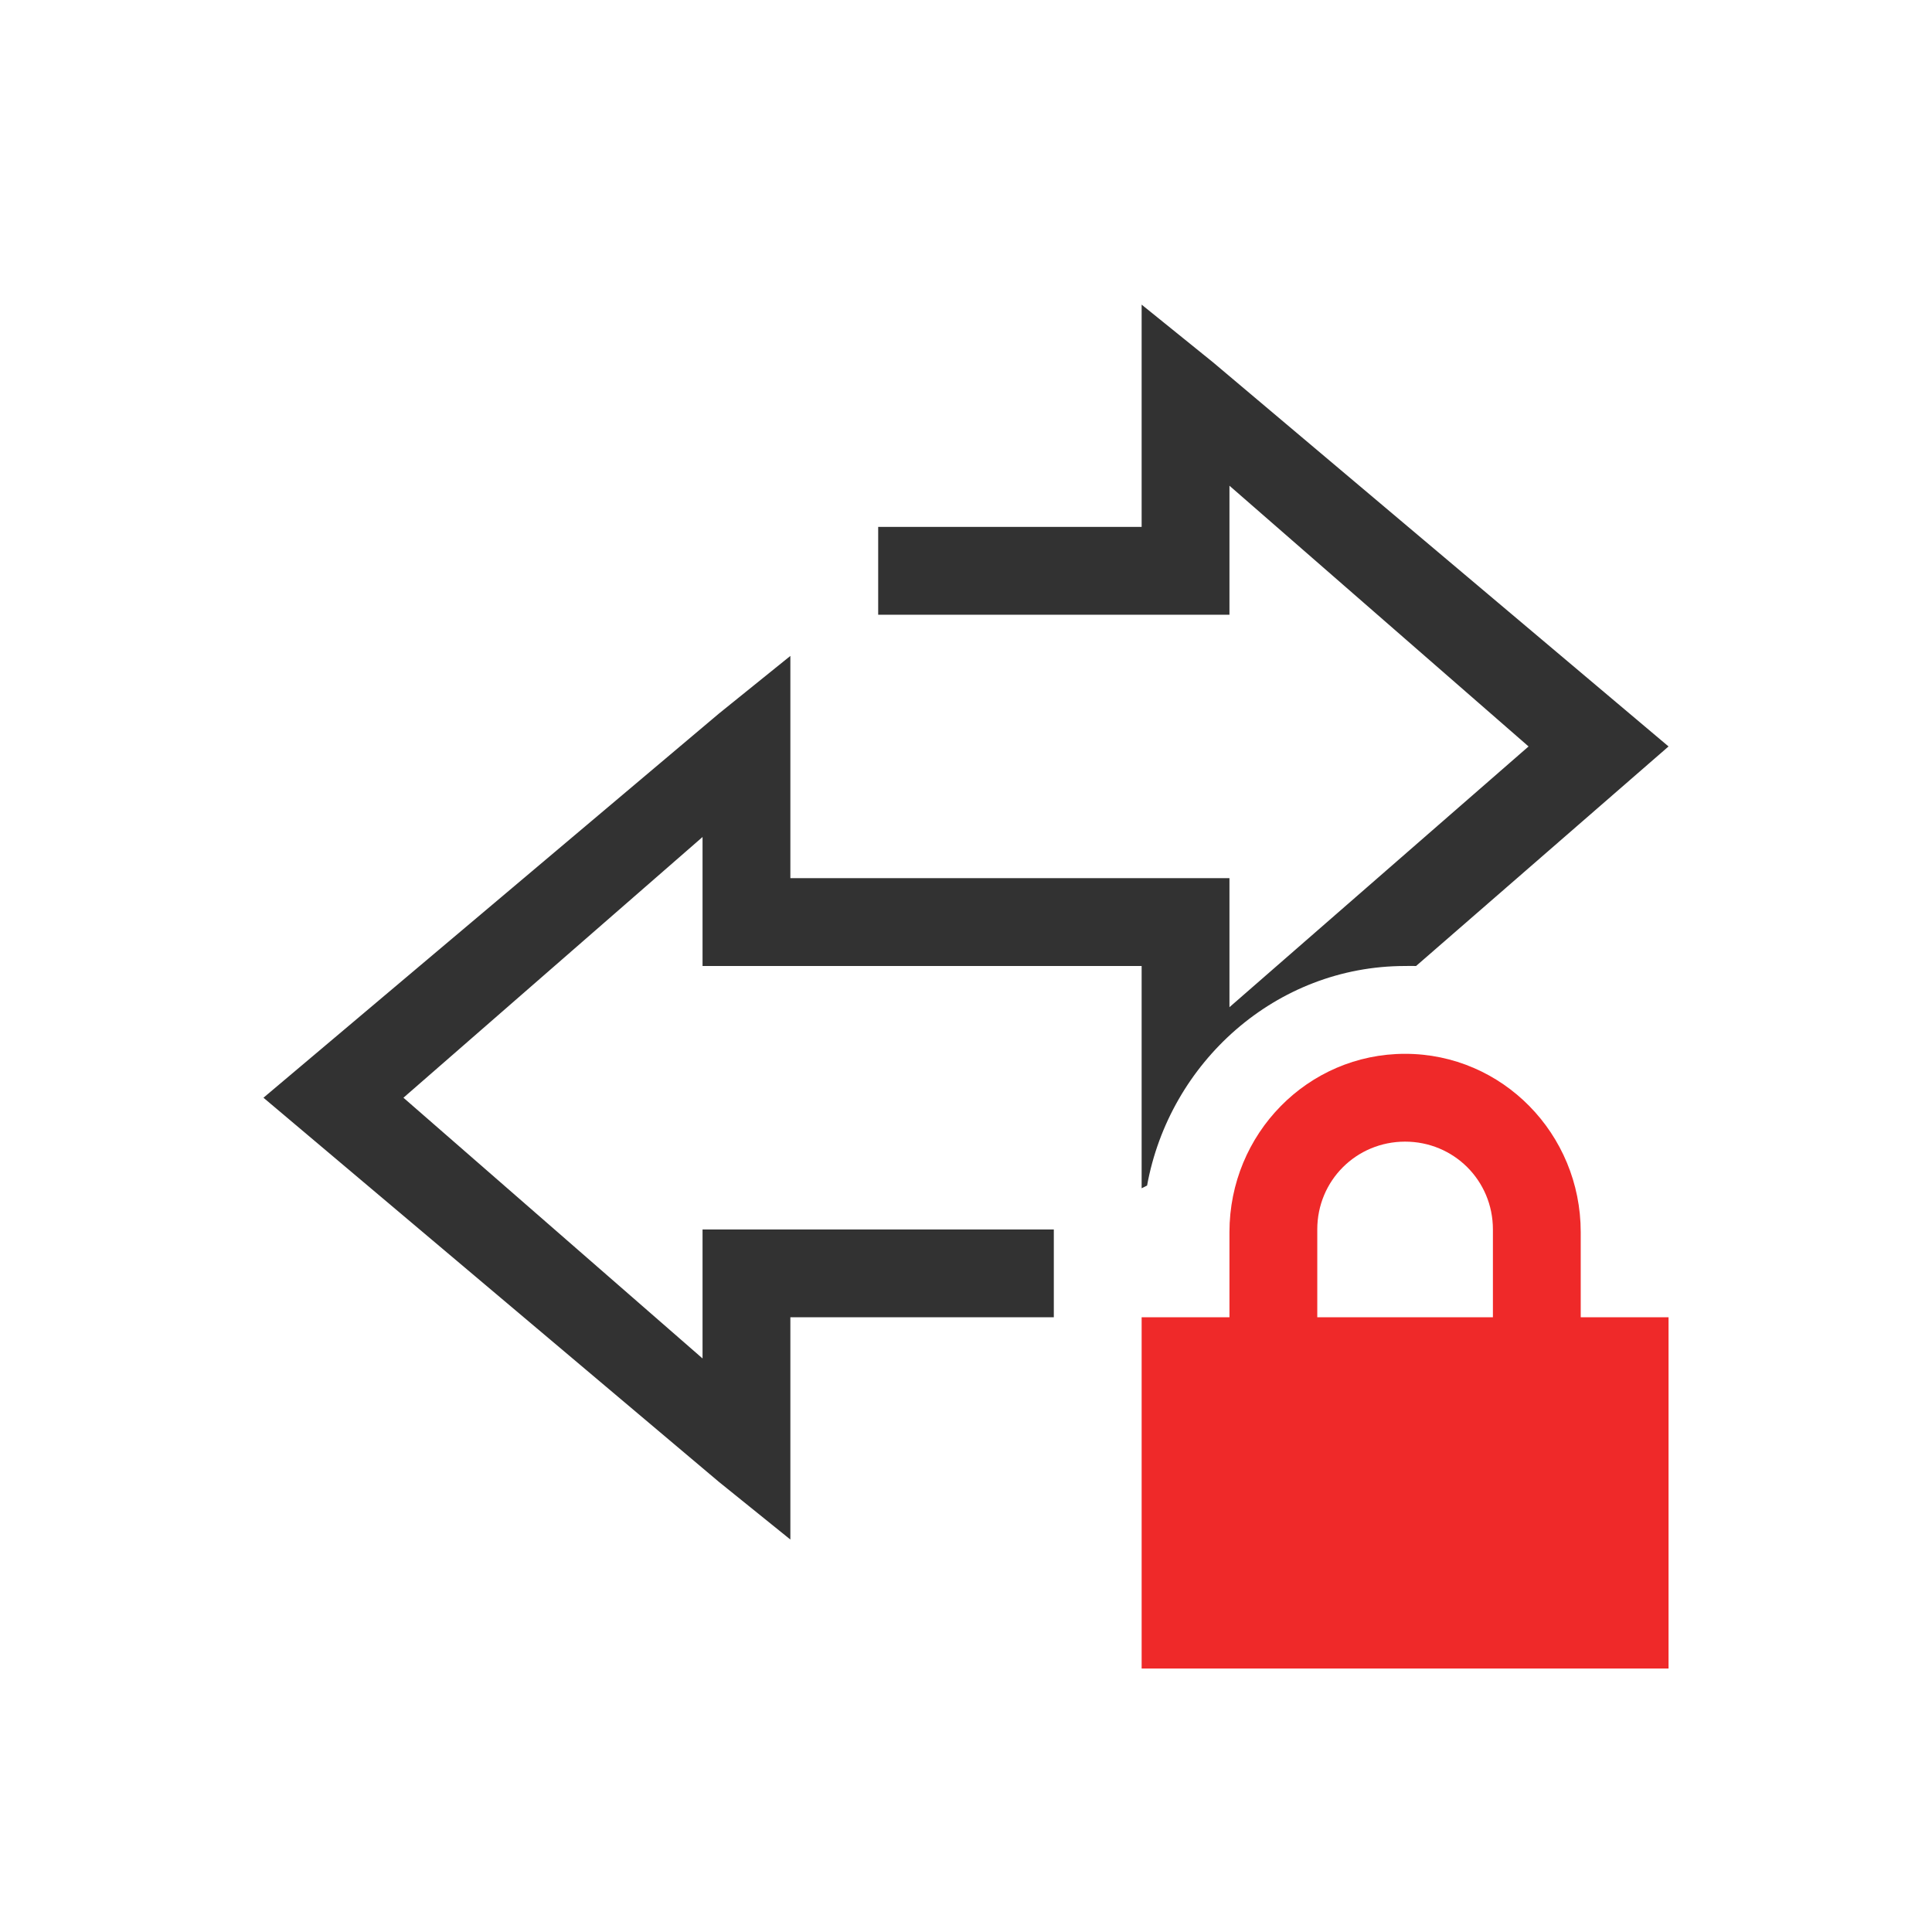 <svg height="22" width="22" xmlns="http://www.w3.org/2000/svg"><path d="M13 3.469V6h-3v1h4V5.531L17.406 8.5 14 11.469V10H9V7.469l-.813.656L3 12.5l5.187 4.375.813.656V15h3v-1H8V15.469L4.594 12.5 8 9.531V11h5V13.531l.062-.031C13.317 12.098 14.528 11 16 11c.043 0 .083-.002.125 0L19 8.5l-5.188-4.375L13 3.469z" fill="#323232"/><path style="marker:none" color="#323232" overflow="visible" fill="none" d="M22 0H0v22h22z"/><path d="M16 12c-1.108 0-2 .91-2 2.031V15h-1v4h6v-4h-1v-.969c0-1.12-.892-2.031-2-2.031zm0 1c.554 0 1 .442 1 1v1h-2v-1c0-.558.446-1 1-1z" fill="#ef2929"/></svg>